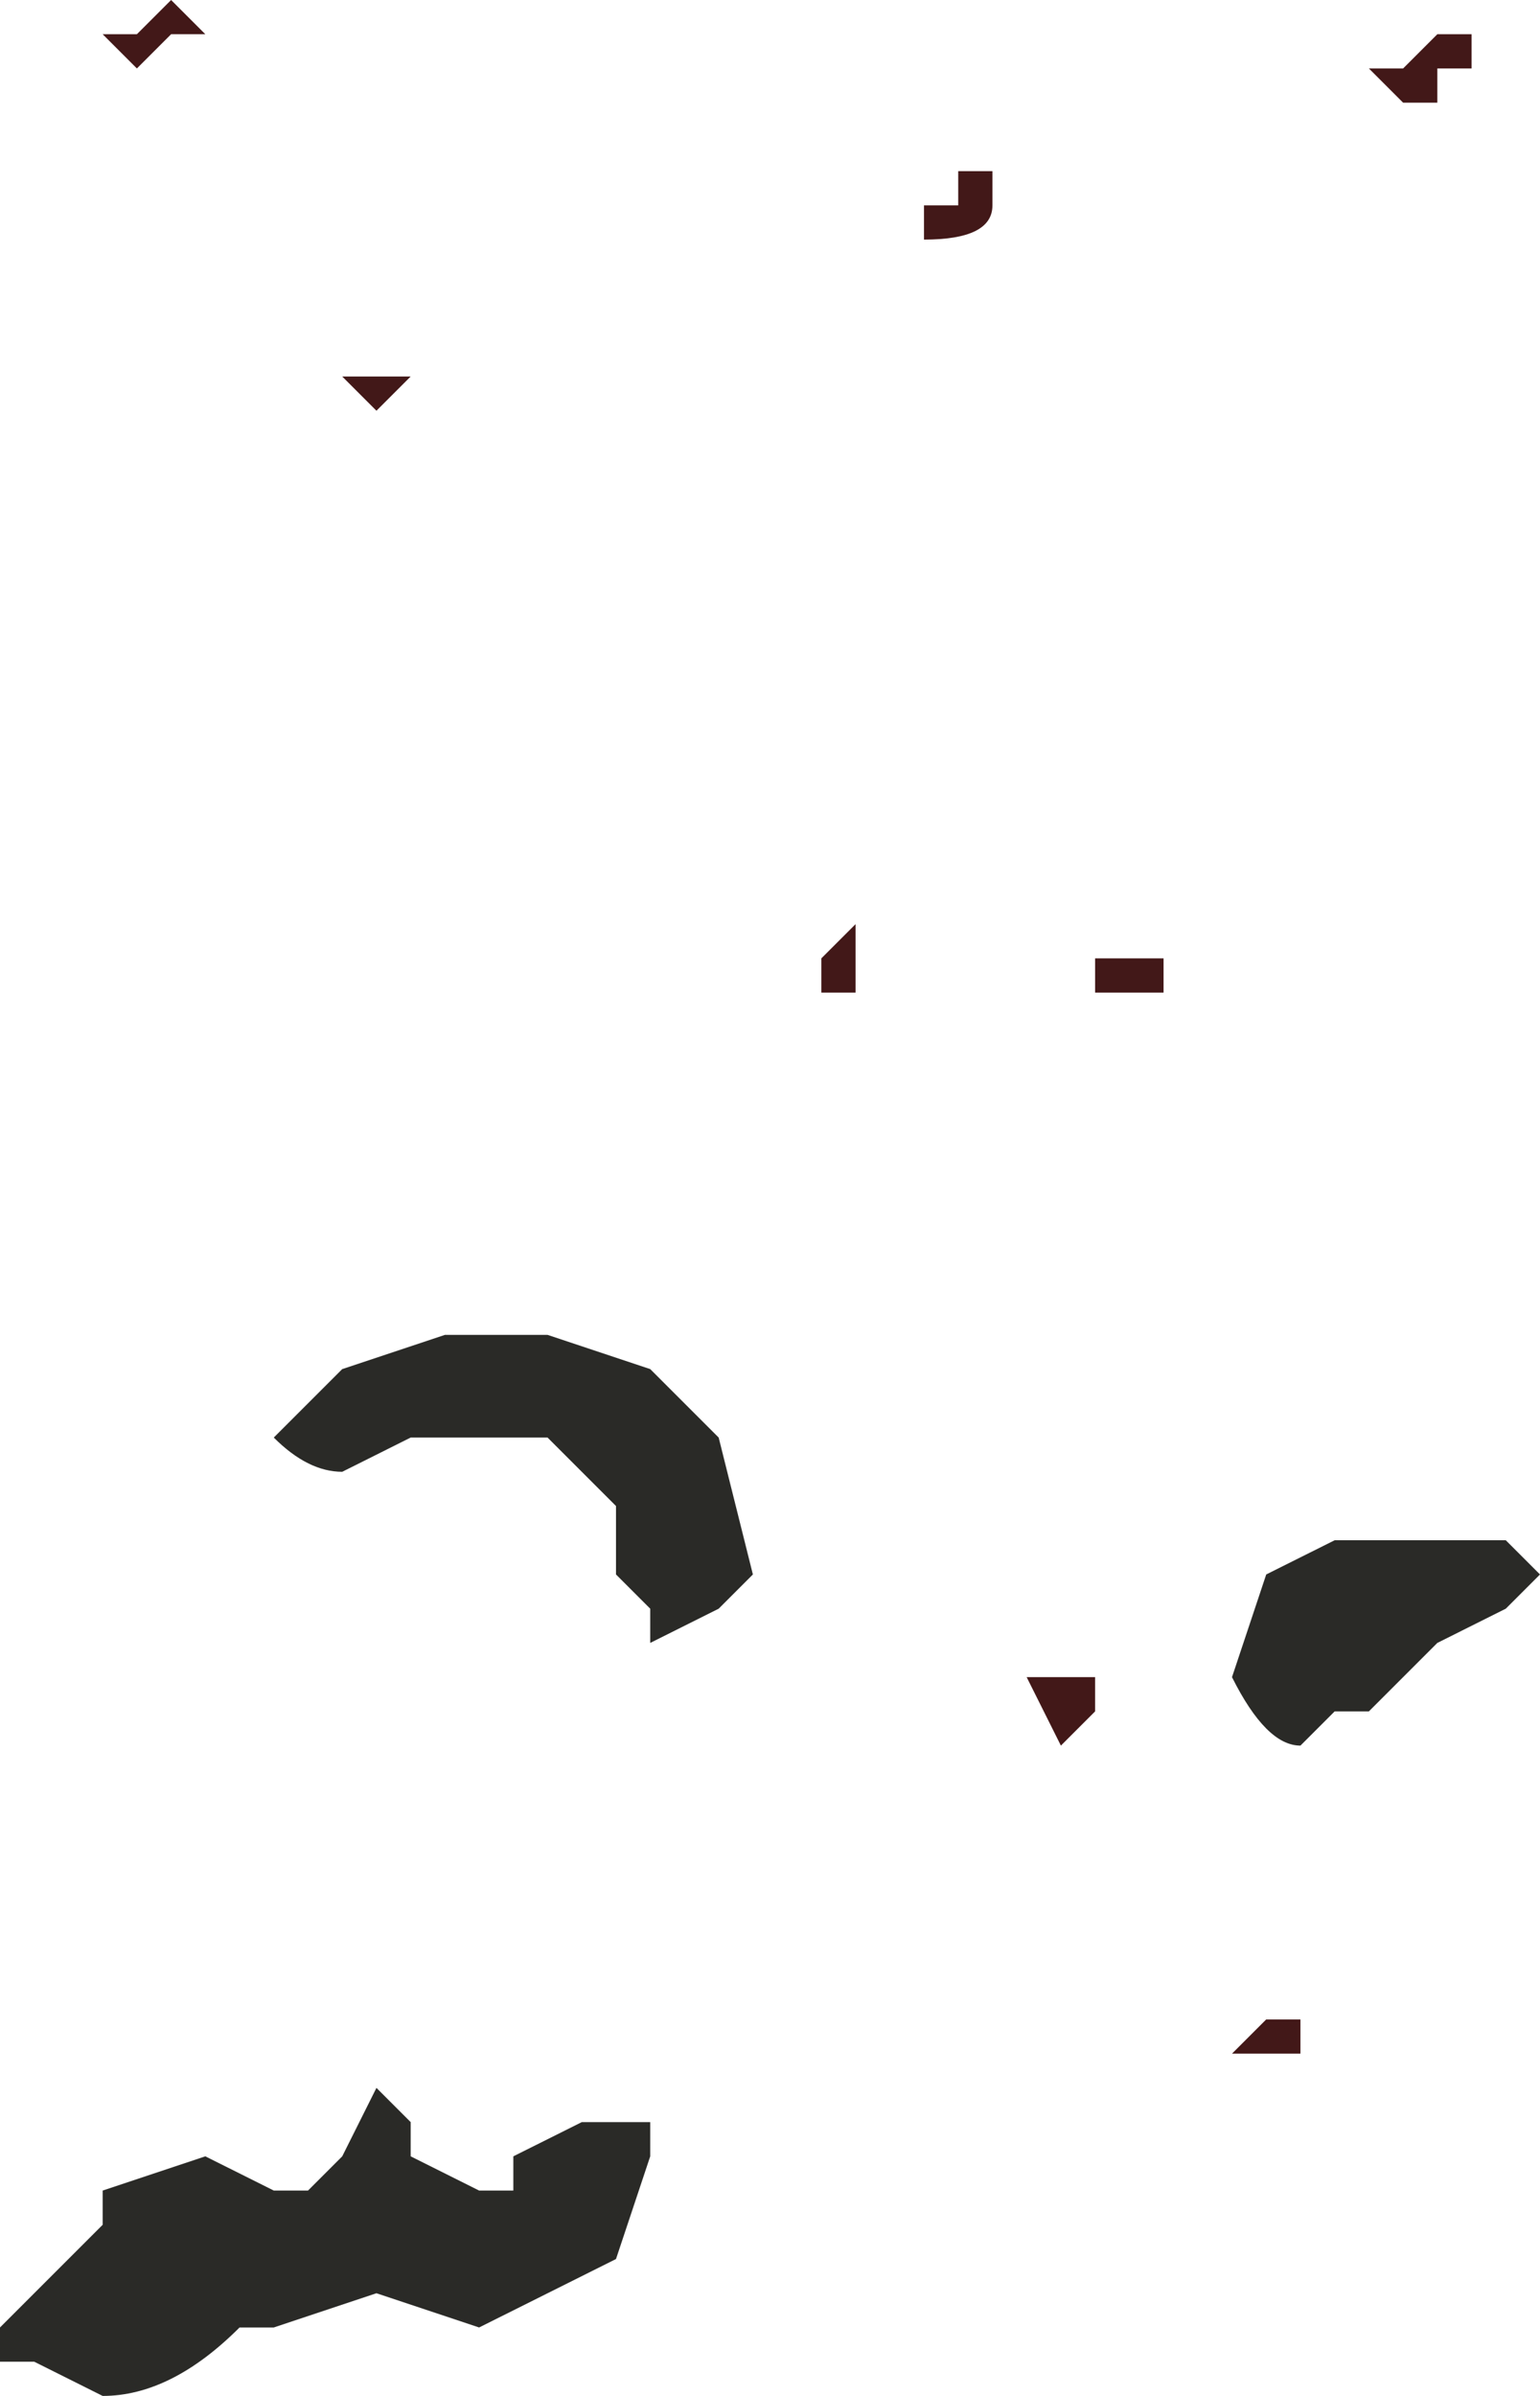<?xml version="1.0" encoding="UTF-8" standalone="no"?>
<svg xmlns:xlink="http://www.w3.org/1999/xlink" height="3.5px" width="2.25px" xmlns="http://www.w3.org/2000/svg">
  <g transform="matrix(1.0, 0.0, 0.0, 1.0, -5.0, 12.25)">
    <path d="M5.55 -11.65 L5.5 -11.7 5.55 -11.7 5.6 -11.7 5.6 -11.7 5.55 -11.65 5.55 -11.65 M5.2 -12.2 L5.25 -12.25 5.3 -12.2 5.25 -12.2 5.2 -12.15 5.15 -12.2 5.2 -12.2 M6.45 -11.95 L6.5 -11.95 6.45 -11.95 6.45 -11.95 Q6.45 -11.9 6.35 -11.9 L6.35 -11.95 6.35 -11.95 6.4 -11.95 6.4 -12.0 6.45 -12.0 6.45 -11.95 M7.15 -12.15 L7.1 -12.15 7.1 -12.1 7.05 -12.1 7.0 -12.15 7.0 -12.15 7.05 -12.15 Q7.05 -12.15 7.1 -12.2 L7.1 -12.2 7.15 -12.2 7.15 -12.15 M6.7 -10.85 L6.7 -10.8 6.6 -10.8 6.6 -10.85 6.6 -10.85 6.65 -10.85 6.7 -10.85 M6.25 -10.8 L6.25 -10.8 6.2 -10.8 6.2 -10.85 6.25 -10.9 6.25 -10.8 M6.8 -9.25 L6.85 -9.3 6.9 -9.3 6.9 -9.25 6.85 -9.25 6.85 -9.25 6.8 -9.25 M6.5 -9.8 L6.6 -9.8 6.6 -9.75 6.55 -9.7 6.5 -9.8" fill="#421818" fill-rule="evenodd" stroke="none"/>
    <path d="M5.5 -10.1 Q5.45 -10.1 5.4 -10.15 L5.5 -10.25 5.65 -10.3 5.8 -10.3 5.95 -10.25 6.05 -10.15 6.1 -9.95 6.1 -9.95 6.05 -9.9 5.95 -9.85 5.95 -9.9 5.9 -9.95 5.9 -10.05 5.8 -10.15 5.8 -10.15 5.75 -10.15 5.6 -10.15 5.5 -10.1 M6.85 -9.95 L6.95 -10.0 7.05 -10.0 7.2 -10.0 7.25 -9.95 7.2 -9.9 7.1 -9.85 7.0 -9.75 6.95 -9.75 6.9 -9.7 Q6.85 -9.7 6.8 -9.8 L6.85 -9.95 M5.5 -9.1 L5.55 -9.2 5.6 -9.15 5.6 -9.1 5.7 -9.05 5.75 -9.05 5.75 -9.1 5.85 -9.15 5.95 -9.15 5.95 -9.1 5.9 -8.95 5.8 -8.9 5.7 -8.85 5.55 -8.9 5.4 -8.85 5.35 -8.85 Q5.25 -8.75 5.15 -8.75 L5.05 -8.8 Q5.0 -8.8 5.0 -8.8 L5.0 -8.85 5.15 -9.0 5.15 -9.05 5.3 -9.1 5.4 -9.05 5.45 -9.05 5.5 -9.1" fill="#2a2a27" fill-rule="evenodd" stroke="none"/>
  </g>
</svg>

